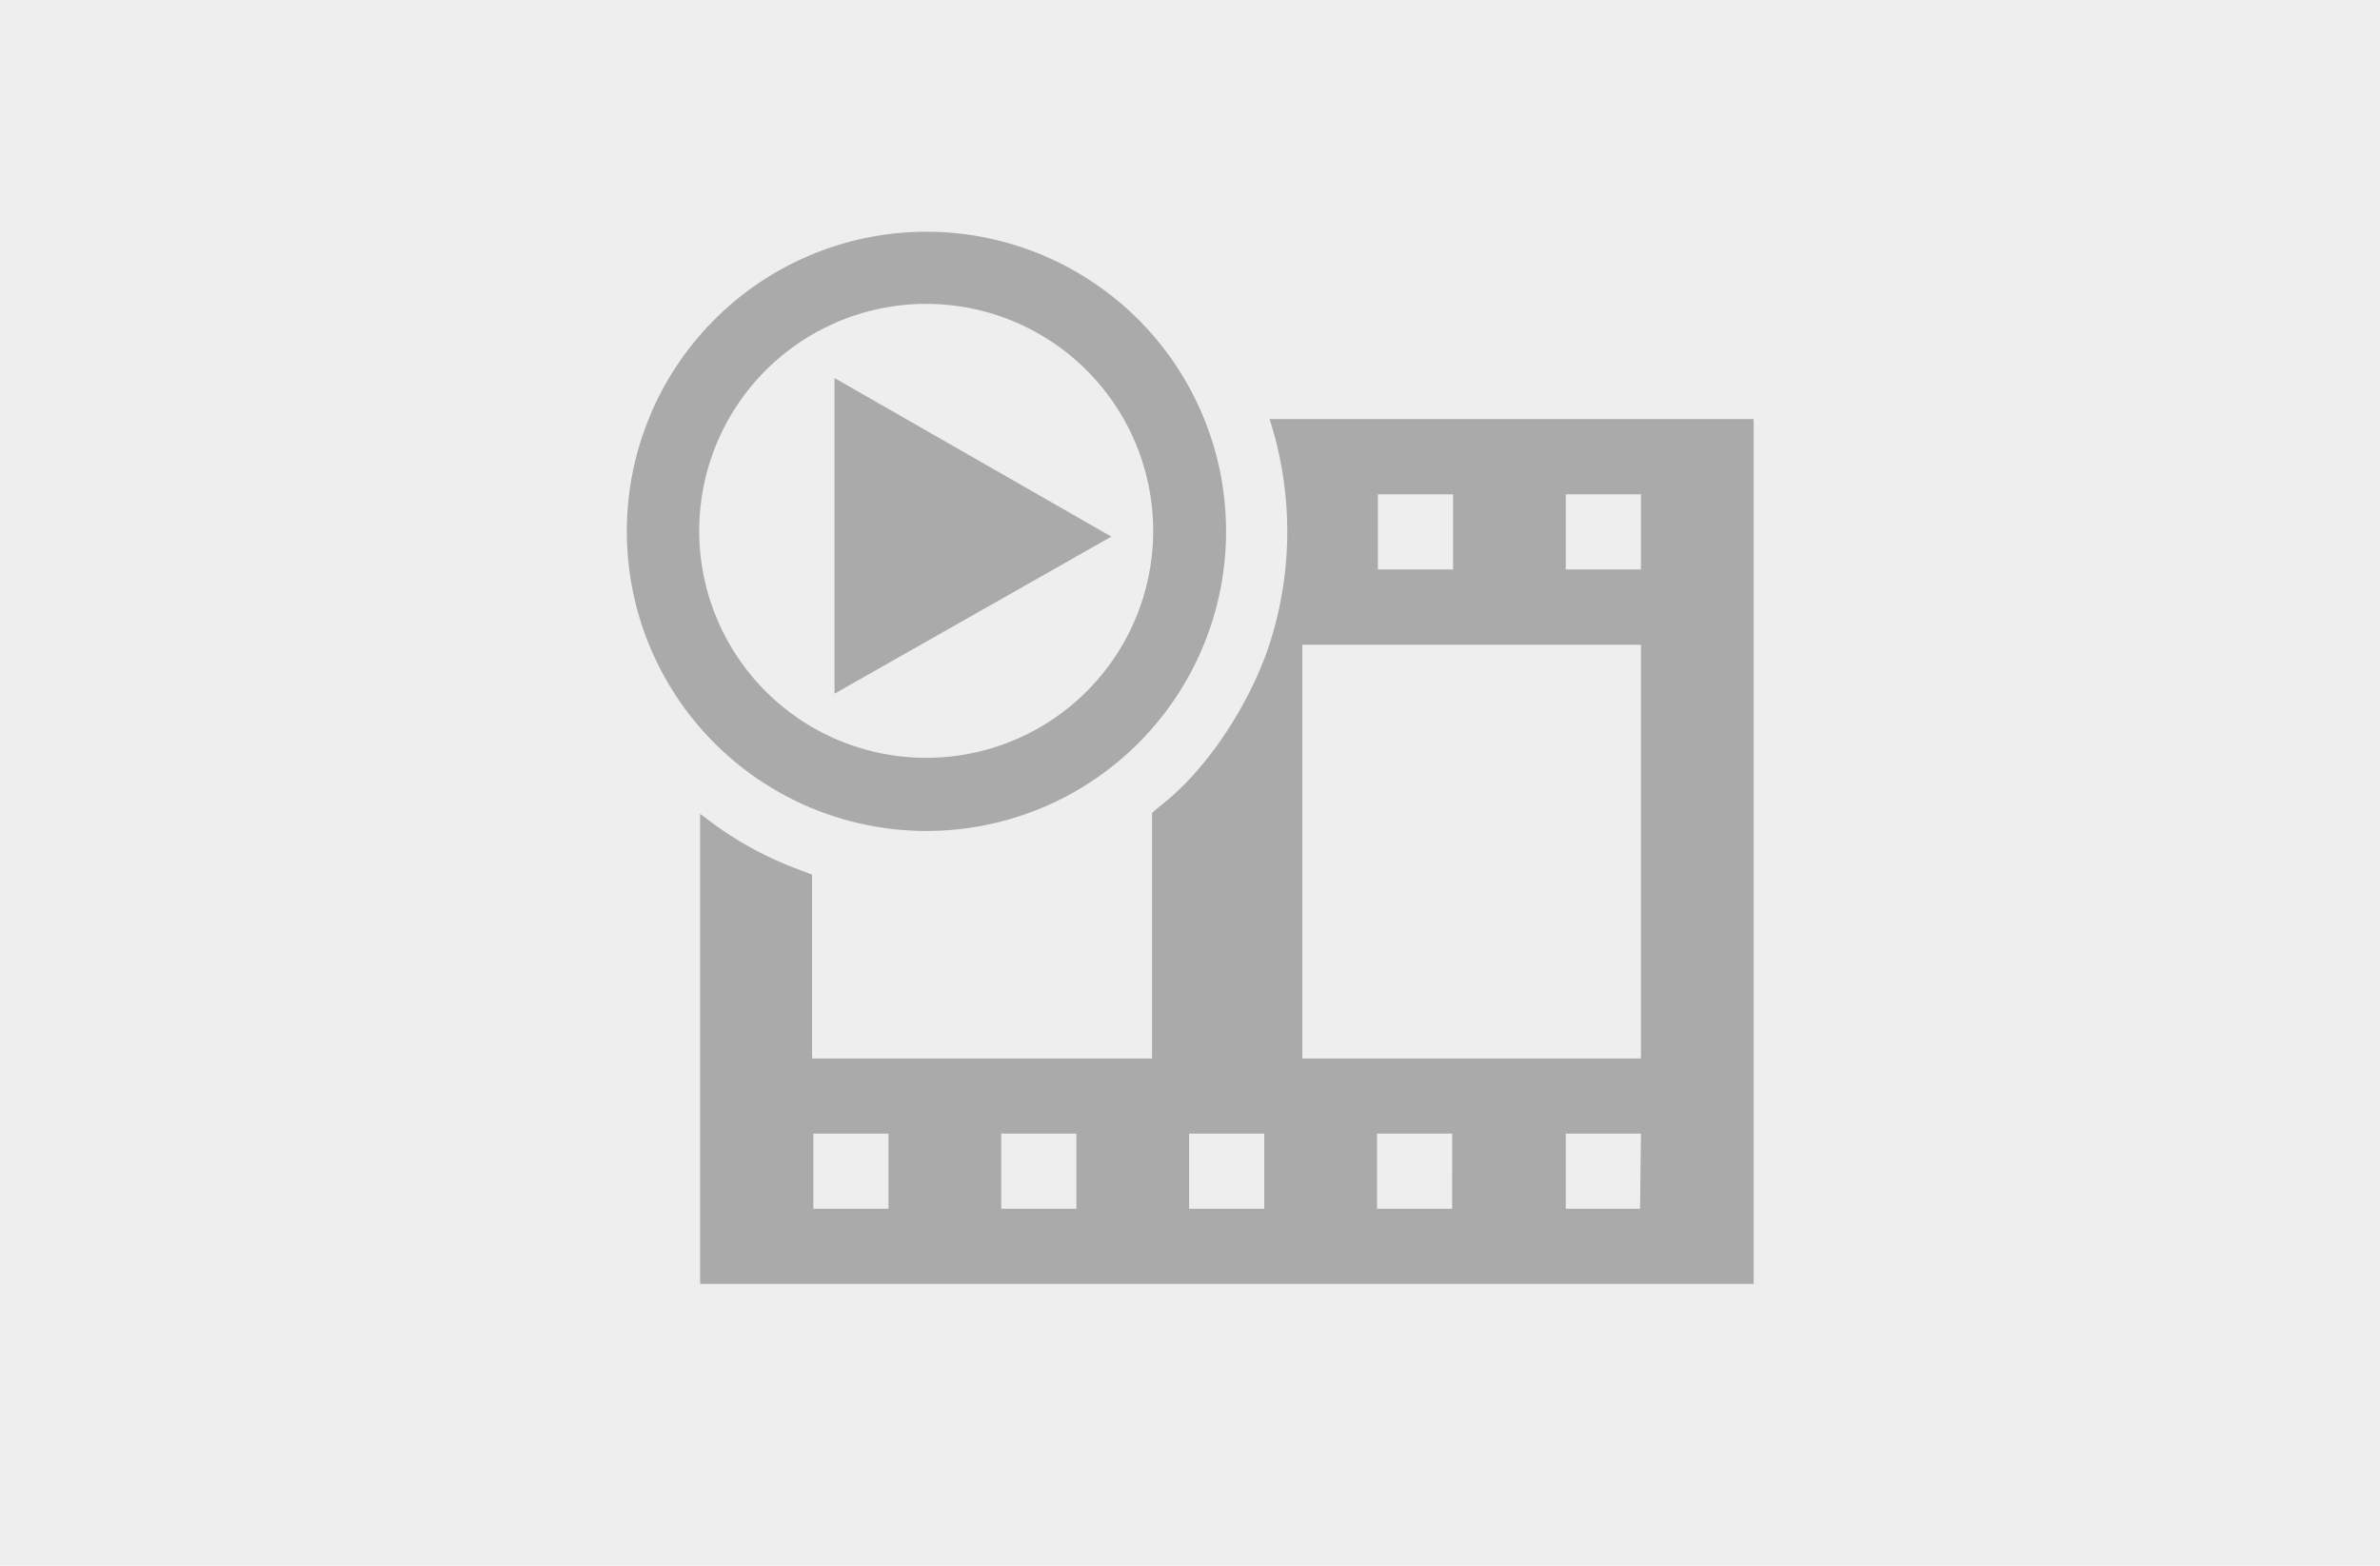 <svg xmlns="http://www.w3.org/2000/svg" viewBox="0 0 380 250" width="380" height="250"><defs><style>.v-1{fill:#eee;}.v-2{fill:#aaa;}</style></defs><title>icon-video</title><rect class="v-1" width="380" height="250"/><path class="v-2" d="M203.24,68.67a58.39,58.39,0,0,1-.64,34.46c-3.12,9.31-9.58,19.11-16.22,24.63l-2.44,2V169H129.66V139.66l-2.25-.87a55.89,55.89,0,0,1-13.63-7.35l-2-1.5V205H280V66.91H202.71ZM232,84.93v6h-12v-12h12Zm30,0v6H250v-12h12ZM262,169H207.93V102.94H262V169ZM141.86,193h-12V181h12Zm30,0h-12V181h12Zm30,0h-12V181h12Zm30,0h-12V181h12Zm30,0H250V181h12Z"/><polygon class="v-2" points="133.24 60.36 133.24 110.76 177.44 85.68 133.24 60.36"/><path class="v-2" d="M147.88,37a47.84,47.84,0,1,0,47.88,47.8A47.84,47.84,0,0,0,147.88,37Zm0,84A36.24,36.24,0,1,1,184.12,84.8,36.23,36.23,0,0,1,147.88,121Z"/></svg>